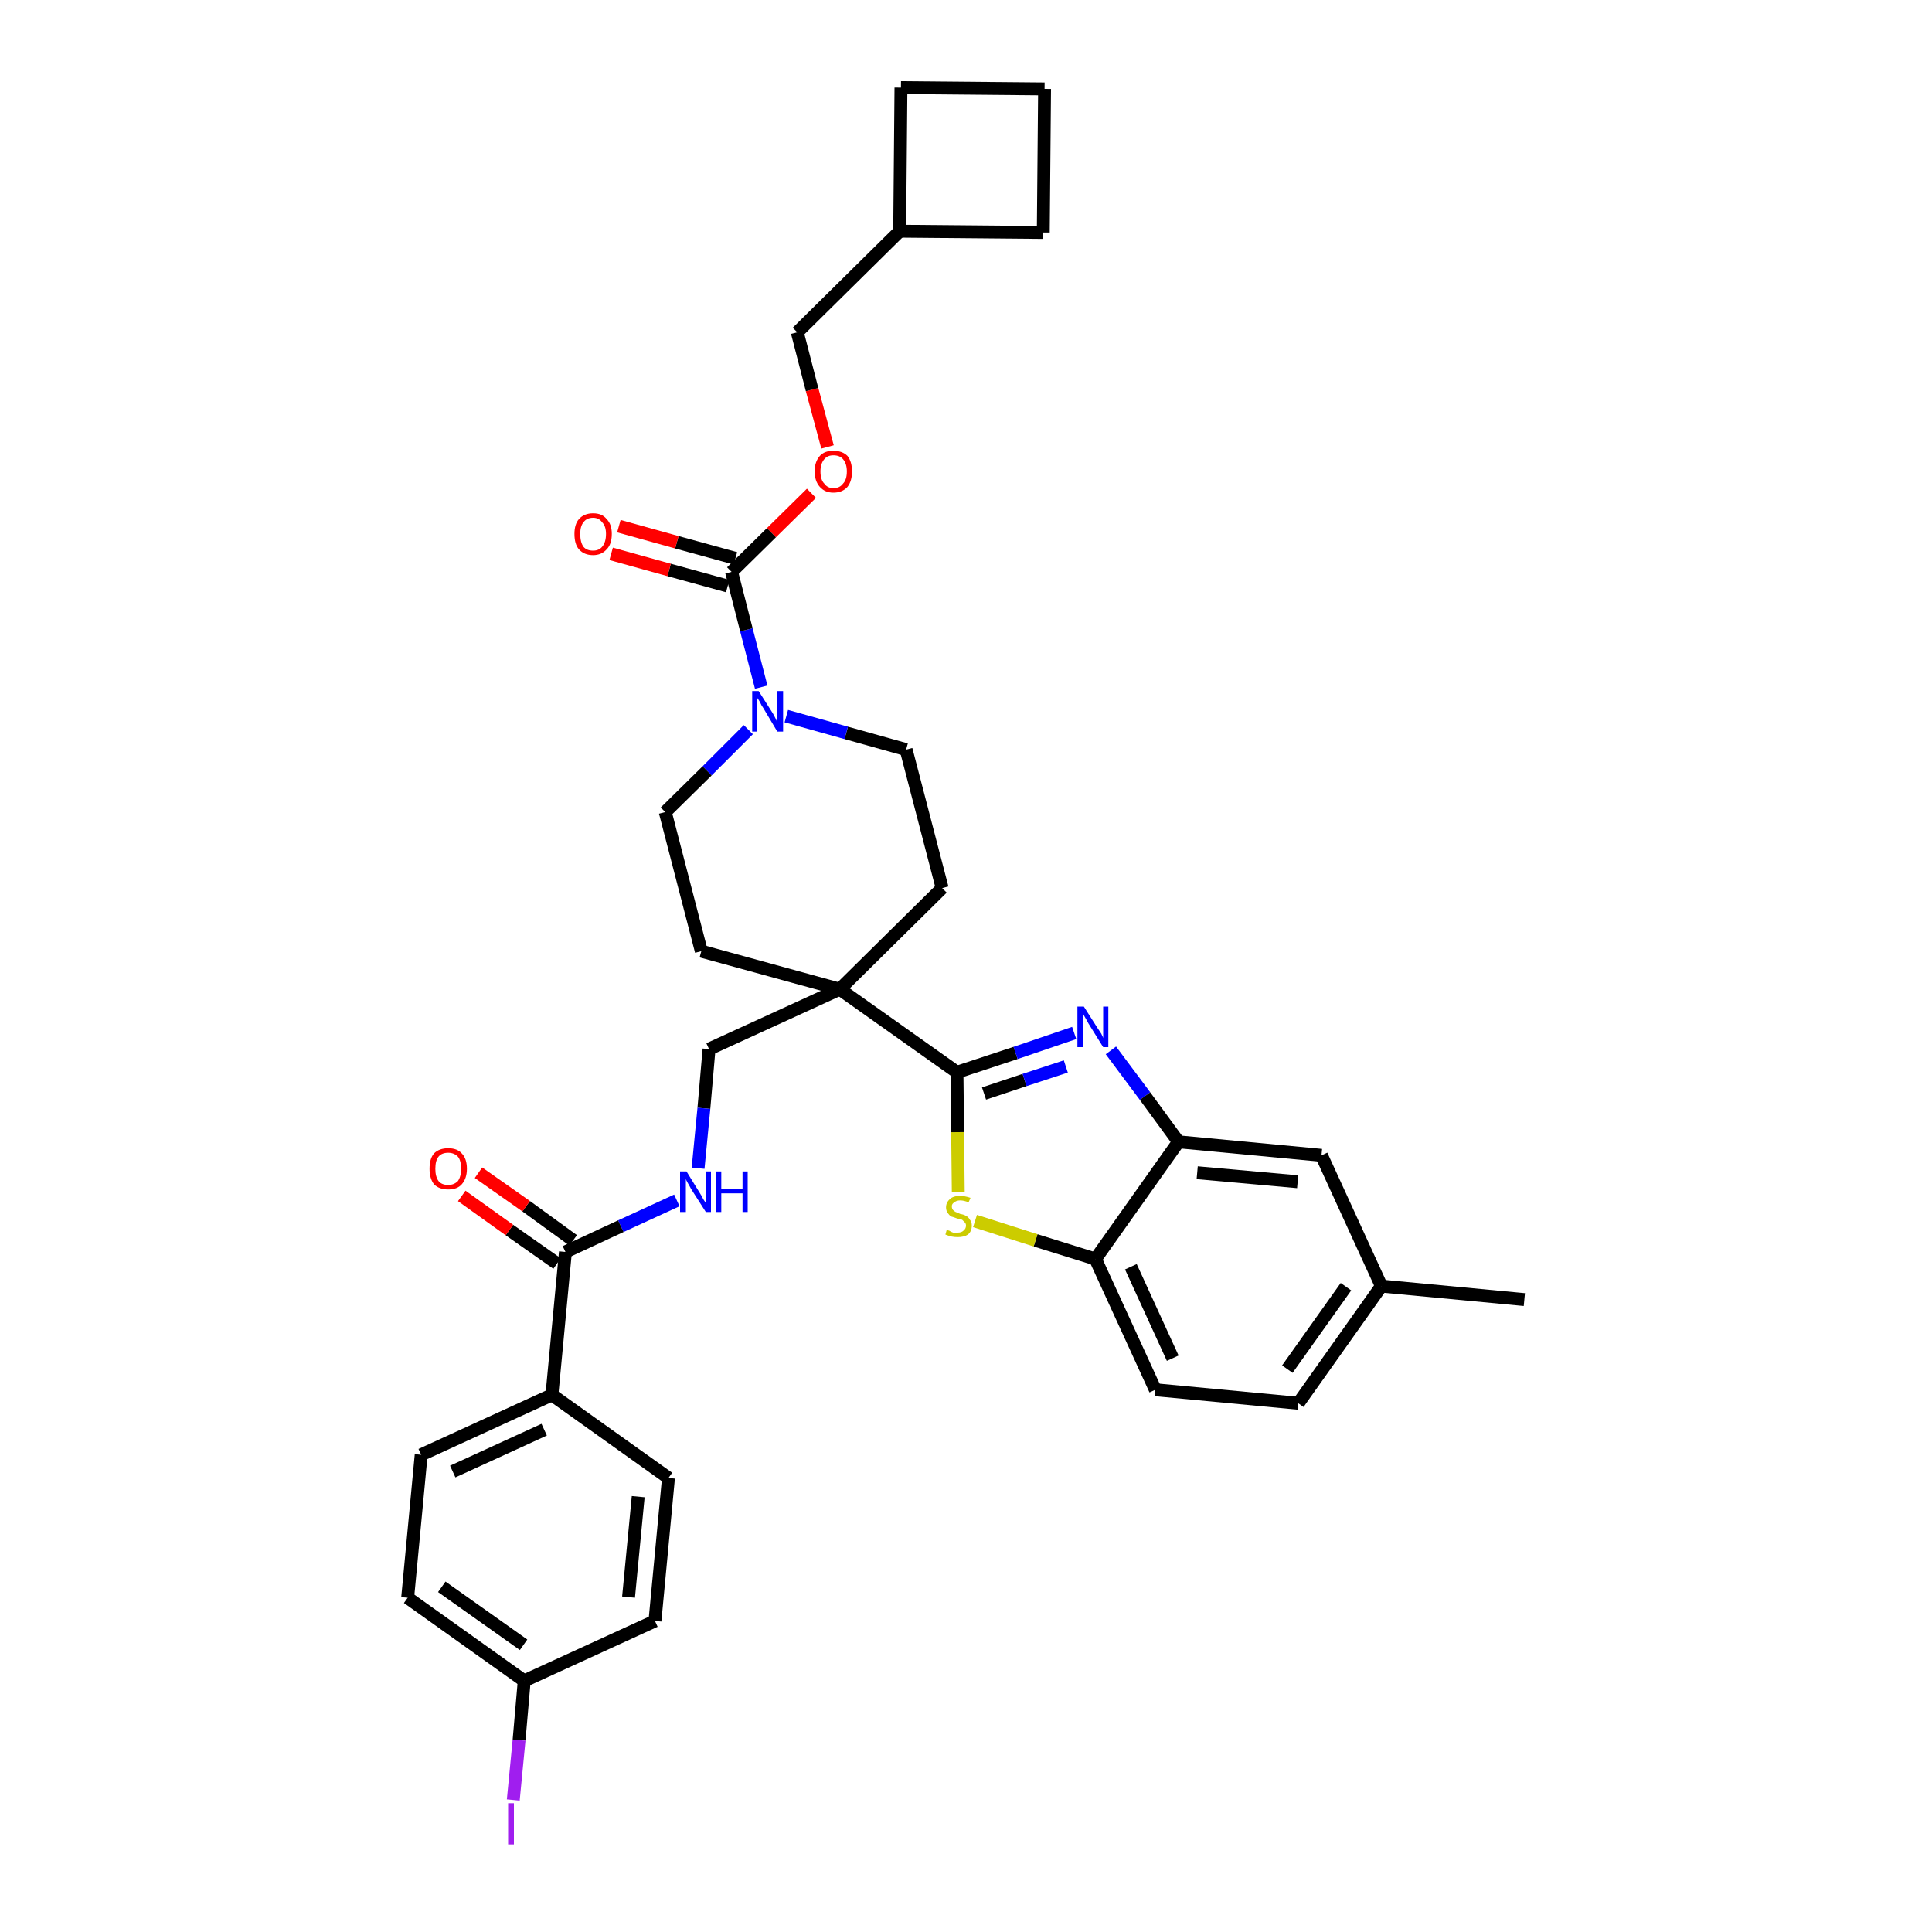 <?xml version='1.0' encoding='iso-8859-1'?>
<svg version='1.1' baseProfile='full'
              xmlns='http://www.w3.org/2000/svg'
                      xmlns:rdkit='http://www.rdkit.org/xml'
                      xmlns:xlink='http://www.w3.org/1999/xlink'
                  xml:space='preserve'
width='300px' height='300px' viewBox='0 0 300 300'>
<!-- END OF HEADER -->
<path class='bond-0 atom-0 atom-1' d='M 236.7,201.8 L 214.5,199.7' style='fill:none;fill-rule:evenodd;stroke:#000000;stroke-width:2.0px;stroke-linecap:butt;stroke-linejoin:miter;stroke-opacity:1' />
<path class='bond-1 atom-1 atom-2' d='M 214.5,199.7 L 201.6,217.9' style='fill:none;fill-rule:evenodd;stroke:#000000;stroke-width:2.0px;stroke-linecap:butt;stroke-linejoin:miter;stroke-opacity:1' />
<path class='bond-1 atom-1 atom-2' d='M 209.0,199.8 L 199.9,212.6' style='fill:none;fill-rule:evenodd;stroke:#000000;stroke-width:2.0px;stroke-linecap:butt;stroke-linejoin:miter;stroke-opacity:1' />
<path class='bond-34 atom-34 atom-1' d='M 205.2,179.4 L 214.5,199.7' style='fill:none;fill-rule:evenodd;stroke:#000000;stroke-width:2.0px;stroke-linecap:butt;stroke-linejoin:miter;stroke-opacity:1' />
<path class='bond-2 atom-2 atom-3' d='M 201.6,217.9 L 179.4,215.8' style='fill:none;fill-rule:evenodd;stroke:#000000;stroke-width:2.0px;stroke-linecap:butt;stroke-linejoin:miter;stroke-opacity:1' />
<path class='bond-3 atom-3 atom-4' d='M 179.4,215.8 L 170.1,195.5' style='fill:none;fill-rule:evenodd;stroke:#000000;stroke-width:2.0px;stroke-linecap:butt;stroke-linejoin:miter;stroke-opacity:1' />
<path class='bond-3 atom-3 atom-4' d='M 182.1,210.9 L 175.6,196.7' style='fill:none;fill-rule:evenodd;stroke:#000000;stroke-width:2.0px;stroke-linecap:butt;stroke-linejoin:miter;stroke-opacity:1' />
<path class='bond-4 atom-4 atom-5' d='M 170.1,195.5 L 160.8,192.6' style='fill:none;fill-rule:evenodd;stroke:#000000;stroke-width:2.0px;stroke-linecap:butt;stroke-linejoin:miter;stroke-opacity:1' />
<path class='bond-4 atom-4 atom-5' d='M 160.8,192.6 L 151.4,189.6' style='fill:none;fill-rule:evenodd;stroke:#CCCC00;stroke-width:2.0px;stroke-linecap:butt;stroke-linejoin:miter;stroke-opacity:1' />
<path class='bond-35 atom-33 atom-4' d='M 183.0,177.3 L 170.1,195.5' style='fill:none;fill-rule:evenodd;stroke:#000000;stroke-width:2.0px;stroke-linecap:butt;stroke-linejoin:miter;stroke-opacity:1' />
<path class='bond-5 atom-5 atom-6' d='M 148.8,185.1 L 148.7,175.8' style='fill:none;fill-rule:evenodd;stroke:#CCCC00;stroke-width:2.0px;stroke-linecap:butt;stroke-linejoin:miter;stroke-opacity:1' />
<path class='bond-5 atom-5 atom-6' d='M 148.7,175.8 L 148.6,166.5' style='fill:none;fill-rule:evenodd;stroke:#000000;stroke-width:2.0px;stroke-linecap:butt;stroke-linejoin:miter;stroke-opacity:1' />
<path class='bond-6 atom-6 atom-7' d='M 148.6,166.5 L 130.4,153.6' style='fill:none;fill-rule:evenodd;stroke:#000000;stroke-width:2.0px;stroke-linecap:butt;stroke-linejoin:miter;stroke-opacity:1' />
<path class='bond-31 atom-6 atom-32' d='M 148.6,166.5 L 157.7,163.5' style='fill:none;fill-rule:evenodd;stroke:#000000;stroke-width:2.0px;stroke-linecap:butt;stroke-linejoin:miter;stroke-opacity:1' />
<path class='bond-31 atom-6 atom-32' d='M 157.7,163.5 L 166.8,160.4' style='fill:none;fill-rule:evenodd;stroke:#0000FF;stroke-width:2.0px;stroke-linecap:butt;stroke-linejoin:miter;stroke-opacity:1' />
<path class='bond-31 atom-6 atom-32' d='M 152.8,169.8 L 159.1,167.7' style='fill:none;fill-rule:evenodd;stroke:#000000;stroke-width:2.0px;stroke-linecap:butt;stroke-linejoin:miter;stroke-opacity:1' />
<path class='bond-31 atom-6 atom-32' d='M 159.1,167.7 L 165.5,165.6' style='fill:none;fill-rule:evenodd;stroke:#0000FF;stroke-width:2.0px;stroke-linecap:butt;stroke-linejoin:miter;stroke-opacity:1' />
<path class='bond-7 atom-7 atom-8' d='M 130.4,153.6 L 110.1,162.9' style='fill:none;fill-rule:evenodd;stroke:#000000;stroke-width:2.0px;stroke-linecap:butt;stroke-linejoin:miter;stroke-opacity:1' />
<path class='bond-18 atom-7 atom-19' d='M 130.4,153.6 L 146.3,137.9' style='fill:none;fill-rule:evenodd;stroke:#000000;stroke-width:2.0px;stroke-linecap:butt;stroke-linejoin:miter;stroke-opacity:1' />
<path class='bond-36 atom-31 atom-7' d='M 108.9,147.7 L 130.4,153.6' style='fill:none;fill-rule:evenodd;stroke:#000000;stroke-width:2.0px;stroke-linecap:butt;stroke-linejoin:miter;stroke-opacity:1' />
<path class='bond-8 atom-8 atom-9' d='M 110.1,162.9 L 109.3,172.1' style='fill:none;fill-rule:evenodd;stroke:#000000;stroke-width:2.0px;stroke-linecap:butt;stroke-linejoin:miter;stroke-opacity:1' />
<path class='bond-8 atom-8 atom-9' d='M 109.3,172.1 L 108.4,181.4' style='fill:none;fill-rule:evenodd;stroke:#0000FF;stroke-width:2.0px;stroke-linecap:butt;stroke-linejoin:miter;stroke-opacity:1' />
<path class='bond-9 atom-9 atom-10' d='M 105.1,186.4 L 96.4,190.4' style='fill:none;fill-rule:evenodd;stroke:#0000FF;stroke-width:2.0px;stroke-linecap:butt;stroke-linejoin:miter;stroke-opacity:1' />
<path class='bond-9 atom-9 atom-10' d='M 96.4,190.4 L 87.8,194.4' style='fill:none;fill-rule:evenodd;stroke:#000000;stroke-width:2.0px;stroke-linecap:butt;stroke-linejoin:miter;stroke-opacity:1' />
<path class='bond-10 atom-10 atom-11' d='M 89.0,192.6 L 81.7,187.3' style='fill:none;fill-rule:evenodd;stroke:#000000;stroke-width:2.0px;stroke-linecap:butt;stroke-linejoin:miter;stroke-opacity:1' />
<path class='bond-10 atom-10 atom-11' d='M 81.7,187.3 L 74.3,182.1' style='fill:none;fill-rule:evenodd;stroke:#FF0000;stroke-width:2.0px;stroke-linecap:butt;stroke-linejoin:miter;stroke-opacity:1' />
<path class='bond-10 atom-10 atom-11' d='M 86.5,196.2 L 79.1,191.0' style='fill:none;fill-rule:evenodd;stroke:#000000;stroke-width:2.0px;stroke-linecap:butt;stroke-linejoin:miter;stroke-opacity:1' />
<path class='bond-10 atom-10 atom-11' d='M 79.1,191.0 L 71.7,185.7' style='fill:none;fill-rule:evenodd;stroke:#FF0000;stroke-width:2.0px;stroke-linecap:butt;stroke-linejoin:miter;stroke-opacity:1' />
<path class='bond-11 atom-10 atom-12' d='M 87.8,194.4 L 85.7,216.6' style='fill:none;fill-rule:evenodd;stroke:#000000;stroke-width:2.0px;stroke-linecap:butt;stroke-linejoin:miter;stroke-opacity:1' />
<path class='bond-12 atom-12 atom-13' d='M 85.7,216.6 L 65.4,225.9' style='fill:none;fill-rule:evenodd;stroke:#000000;stroke-width:2.0px;stroke-linecap:butt;stroke-linejoin:miter;stroke-opacity:1' />
<path class='bond-12 atom-12 atom-13' d='M 84.5,222.0 L 70.3,228.5' style='fill:none;fill-rule:evenodd;stroke:#000000;stroke-width:2.0px;stroke-linecap:butt;stroke-linejoin:miter;stroke-opacity:1' />
<path class='bond-37 atom-18 atom-12' d='M 103.8,229.5 L 85.7,216.6' style='fill:none;fill-rule:evenodd;stroke:#000000;stroke-width:2.0px;stroke-linecap:butt;stroke-linejoin:miter;stroke-opacity:1' />
<path class='bond-13 atom-13 atom-14' d='M 65.4,225.9 L 63.3,248.1' style='fill:none;fill-rule:evenodd;stroke:#000000;stroke-width:2.0px;stroke-linecap:butt;stroke-linejoin:miter;stroke-opacity:1' />
<path class='bond-14 atom-14 atom-15' d='M 63.3,248.1 L 81.4,261.0' style='fill:none;fill-rule:evenodd;stroke:#000000;stroke-width:2.0px;stroke-linecap:butt;stroke-linejoin:miter;stroke-opacity:1' />
<path class='bond-14 atom-14 atom-15' d='M 68.6,246.4 L 81.3,255.4' style='fill:none;fill-rule:evenodd;stroke:#000000;stroke-width:2.0px;stroke-linecap:butt;stroke-linejoin:miter;stroke-opacity:1' />
<path class='bond-15 atom-15 atom-16' d='M 81.4,261.0 L 80.6,270.2' style='fill:none;fill-rule:evenodd;stroke:#000000;stroke-width:2.0px;stroke-linecap:butt;stroke-linejoin:miter;stroke-opacity:1' />
<path class='bond-15 atom-15 atom-16' d='M 80.6,270.2 L 79.7,279.5' style='fill:none;fill-rule:evenodd;stroke:#A01EEF;stroke-width:2.0px;stroke-linecap:butt;stroke-linejoin:miter;stroke-opacity:1' />
<path class='bond-16 atom-15 atom-17' d='M 81.4,261.0 L 101.7,251.7' style='fill:none;fill-rule:evenodd;stroke:#000000;stroke-width:2.0px;stroke-linecap:butt;stroke-linejoin:miter;stroke-opacity:1' />
<path class='bond-17 atom-17 atom-18' d='M 101.7,251.7 L 103.8,229.5' style='fill:none;fill-rule:evenodd;stroke:#000000;stroke-width:2.0px;stroke-linecap:butt;stroke-linejoin:miter;stroke-opacity:1' />
<path class='bond-17 atom-17 atom-18' d='M 97.6,248.0 L 99.1,232.4' style='fill:none;fill-rule:evenodd;stroke:#000000;stroke-width:2.0px;stroke-linecap:butt;stroke-linejoin:miter;stroke-opacity:1' />
<path class='bond-19 atom-19 atom-20' d='M 146.3,137.9 L 140.7,116.4' style='fill:none;fill-rule:evenodd;stroke:#000000;stroke-width:2.0px;stroke-linecap:butt;stroke-linejoin:miter;stroke-opacity:1' />
<path class='bond-20 atom-20 atom-21' d='M 140.7,116.4 L 131.4,113.8' style='fill:none;fill-rule:evenodd;stroke:#000000;stroke-width:2.0px;stroke-linecap:butt;stroke-linejoin:miter;stroke-opacity:1' />
<path class='bond-20 atom-20 atom-21' d='M 131.4,113.8 L 122.1,111.2' style='fill:none;fill-rule:evenodd;stroke:#0000FF;stroke-width:2.0px;stroke-linecap:butt;stroke-linejoin:miter;stroke-opacity:1' />
<path class='bond-21 atom-21 atom-22' d='M 118.2,106.7 L 115.9,97.8' style='fill:none;fill-rule:evenodd;stroke:#0000FF;stroke-width:2.0px;stroke-linecap:butt;stroke-linejoin:miter;stroke-opacity:1' />
<path class='bond-21 atom-21 atom-22' d='M 115.9,97.8 L 113.6,88.8' style='fill:none;fill-rule:evenodd;stroke:#000000;stroke-width:2.0px;stroke-linecap:butt;stroke-linejoin:miter;stroke-opacity:1' />
<path class='bond-29 atom-21 atom-30' d='M 116.2,113.3 L 109.8,119.7' style='fill:none;fill-rule:evenodd;stroke:#0000FF;stroke-width:2.0px;stroke-linecap:butt;stroke-linejoin:miter;stroke-opacity:1' />
<path class='bond-29 atom-21 atom-30' d='M 109.8,119.7 L 103.3,126.1' style='fill:none;fill-rule:evenodd;stroke:#000000;stroke-width:2.0px;stroke-linecap:butt;stroke-linejoin:miter;stroke-opacity:1' />
<path class='bond-22 atom-22 atom-23' d='M 114.2,86.7 L 105.1,84.2' style='fill:none;fill-rule:evenodd;stroke:#000000;stroke-width:2.0px;stroke-linecap:butt;stroke-linejoin:miter;stroke-opacity:1' />
<path class='bond-22 atom-22 atom-23' d='M 105.1,84.2 L 96.1,81.7' style='fill:none;fill-rule:evenodd;stroke:#FF0000;stroke-width:2.0px;stroke-linecap:butt;stroke-linejoin:miter;stroke-opacity:1' />
<path class='bond-22 atom-22 atom-23' d='M 113.0,91.0 L 103.9,88.5' style='fill:none;fill-rule:evenodd;stroke:#000000;stroke-width:2.0px;stroke-linecap:butt;stroke-linejoin:miter;stroke-opacity:1' />
<path class='bond-22 atom-22 atom-23' d='M 103.9,88.5 L 94.9,86.0' style='fill:none;fill-rule:evenodd;stroke:#FF0000;stroke-width:2.0px;stroke-linecap:butt;stroke-linejoin:miter;stroke-opacity:1' />
<path class='bond-23 atom-22 atom-24' d='M 113.6,88.8 L 119.8,82.7' style='fill:none;fill-rule:evenodd;stroke:#000000;stroke-width:2.0px;stroke-linecap:butt;stroke-linejoin:miter;stroke-opacity:1' />
<path class='bond-23 atom-22 atom-24' d='M 119.8,82.7 L 126.0,76.6' style='fill:none;fill-rule:evenodd;stroke:#FF0000;stroke-width:2.0px;stroke-linecap:butt;stroke-linejoin:miter;stroke-opacity:1' />
<path class='bond-24 atom-24 atom-25' d='M 128.5,69.4 L 126.1,60.5' style='fill:none;fill-rule:evenodd;stroke:#FF0000;stroke-width:2.0px;stroke-linecap:butt;stroke-linejoin:miter;stroke-opacity:1' />
<path class='bond-24 atom-24 atom-25' d='M 126.1,60.5 L 123.8,51.6' style='fill:none;fill-rule:evenodd;stroke:#000000;stroke-width:2.0px;stroke-linecap:butt;stroke-linejoin:miter;stroke-opacity:1' />
<path class='bond-25 atom-25 atom-26' d='M 123.8,51.6 L 139.7,35.9' style='fill:none;fill-rule:evenodd;stroke:#000000;stroke-width:2.0px;stroke-linecap:butt;stroke-linejoin:miter;stroke-opacity:1' />
<path class='bond-26 atom-26 atom-27' d='M 139.7,35.9 L 162.0,36.1' style='fill:none;fill-rule:evenodd;stroke:#000000;stroke-width:2.0px;stroke-linecap:butt;stroke-linejoin:miter;stroke-opacity:1' />
<path class='bond-38 atom-29 atom-26' d='M 139.9,13.6 L 139.7,35.9' style='fill:none;fill-rule:evenodd;stroke:#000000;stroke-width:2.0px;stroke-linecap:butt;stroke-linejoin:miter;stroke-opacity:1' />
<path class='bond-27 atom-27 atom-28' d='M 162.0,36.1 L 162.2,13.8' style='fill:none;fill-rule:evenodd;stroke:#000000;stroke-width:2.0px;stroke-linecap:butt;stroke-linejoin:miter;stroke-opacity:1' />
<path class='bond-28 atom-28 atom-29' d='M 162.2,13.8 L 139.9,13.6' style='fill:none;fill-rule:evenodd;stroke:#000000;stroke-width:2.0px;stroke-linecap:butt;stroke-linejoin:miter;stroke-opacity:1' />
<path class='bond-30 atom-30 atom-31' d='M 103.3,126.1 L 108.9,147.7' style='fill:none;fill-rule:evenodd;stroke:#000000;stroke-width:2.0px;stroke-linecap:butt;stroke-linejoin:miter;stroke-opacity:1' />
<path class='bond-32 atom-32 atom-33' d='M 172.5,163.1 L 177.8,170.2' style='fill:none;fill-rule:evenodd;stroke:#0000FF;stroke-width:2.0px;stroke-linecap:butt;stroke-linejoin:miter;stroke-opacity:1' />
<path class='bond-32 atom-32 atom-33' d='M 177.8,170.2 L 183.0,177.3' style='fill:none;fill-rule:evenodd;stroke:#000000;stroke-width:2.0px;stroke-linecap:butt;stroke-linejoin:miter;stroke-opacity:1' />
<path class='bond-33 atom-33 atom-34' d='M 183.0,177.3 L 205.2,179.4' style='fill:none;fill-rule:evenodd;stroke:#000000;stroke-width:2.0px;stroke-linecap:butt;stroke-linejoin:miter;stroke-opacity:1' />
<path class='bond-33 atom-33 atom-34' d='M 185.9,182.1 L 201.5,183.5' style='fill:none;fill-rule:evenodd;stroke:#000000;stroke-width:2.0px;stroke-linecap:butt;stroke-linejoin:miter;stroke-opacity:1' />
<path  class='atom-5' d='M 147.0 191.0
Q 147.1 191.0, 147.4 191.1
Q 147.7 191.3, 148.0 191.4
Q 148.4 191.4, 148.7 191.4
Q 149.3 191.4, 149.6 191.1
Q 150.0 190.8, 150.0 190.3
Q 150.0 190.0, 149.8 189.8
Q 149.6 189.6, 149.4 189.4
Q 149.1 189.3, 148.6 189.2
Q 148.1 189.0, 147.7 188.9
Q 147.4 188.7, 147.2 188.4
Q 146.9 188.0, 146.9 187.5
Q 146.9 186.7, 147.5 186.2
Q 148.0 185.7, 149.1 185.7
Q 149.8 185.7, 150.7 186.0
L 150.4 186.7
Q 149.7 186.4, 149.1 186.4
Q 148.5 186.4, 148.2 186.7
Q 147.8 186.9, 147.8 187.3
Q 147.8 187.7, 148.0 187.9
Q 148.2 188.1, 148.4 188.2
Q 148.7 188.3, 149.1 188.5
Q 149.7 188.6, 150.0 188.8
Q 150.4 189.0, 150.6 189.4
Q 150.9 189.7, 150.9 190.3
Q 150.9 191.2, 150.3 191.7
Q 149.7 192.1, 148.7 192.1
Q 148.2 192.1, 147.7 192.0
Q 147.3 191.9, 146.8 191.7
L 147.0 191.0
' fill='#CCCC00'/>
<path  class='atom-9' d='M 106.6 181.9
L 108.7 185.3
Q 108.9 185.6, 109.2 186.2
Q 109.6 186.8, 109.6 186.8
L 109.6 181.9
L 110.4 181.9
L 110.4 188.2
L 109.6 188.2
L 107.3 184.6
Q 107.1 184.2, 106.8 183.7
Q 106.5 183.2, 106.5 183.0
L 106.5 188.2
L 105.6 188.2
L 105.6 181.9
L 106.6 181.9
' fill='#0000FF'/>
<path  class='atom-9' d='M 111.2 181.9
L 112.0 181.9
L 112.0 184.6
L 115.3 184.6
L 115.3 181.9
L 116.1 181.9
L 116.1 188.2
L 115.3 188.2
L 115.3 185.3
L 112.0 185.3
L 112.0 188.2
L 111.2 188.2
L 111.2 181.9
' fill='#0000FF'/>
<path  class='atom-11' d='M 66.7 181.5
Q 66.7 179.9, 67.4 179.1
Q 68.2 178.3, 69.6 178.3
Q 71.0 178.3, 71.7 179.1
Q 72.5 179.9, 72.5 181.5
Q 72.5 183.0, 71.7 183.9
Q 71.0 184.7, 69.6 184.7
Q 68.2 184.7, 67.4 183.9
Q 66.7 183.0, 66.7 181.5
M 69.6 184.0
Q 70.5 184.0, 71.1 183.4
Q 71.6 182.7, 71.6 181.5
Q 71.6 180.2, 71.1 179.6
Q 70.5 179.0, 69.6 179.0
Q 68.6 179.0, 68.1 179.6
Q 67.6 180.2, 67.6 181.5
Q 67.6 182.7, 68.1 183.4
Q 68.6 184.0, 69.6 184.0
' fill='#FF0000'/>
<path  class='atom-16' d='M 78.9 280.0
L 79.8 280.0
L 79.8 286.4
L 78.9 286.4
L 78.9 280.0
' fill='#A01EEF'/>
<path  class='atom-21' d='M 117.8 107.3
L 119.9 110.6
Q 120.1 110.9, 120.4 111.5
Q 120.7 112.1, 120.7 112.2
L 120.7 107.3
L 121.6 107.3
L 121.6 113.6
L 120.7 113.6
L 118.5 109.9
Q 118.2 109.5, 118.0 109.0
Q 117.7 108.5, 117.6 108.4
L 117.6 113.6
L 116.8 113.6
L 116.8 107.3
L 117.8 107.3
' fill='#0000FF'/>
<path  class='atom-23' d='M 89.2 82.9
Q 89.2 81.4, 89.9 80.6
Q 90.7 79.7, 92.1 79.7
Q 93.5 79.7, 94.2 80.6
Q 95.0 81.4, 95.0 82.9
Q 95.0 84.5, 94.2 85.3
Q 93.4 86.2, 92.1 86.2
Q 90.7 86.2, 89.9 85.3
Q 89.2 84.5, 89.2 82.9
M 92.1 85.5
Q 93.0 85.5, 93.5 84.9
Q 94.1 84.2, 94.1 82.9
Q 94.1 81.7, 93.5 81.1
Q 93.0 80.4, 92.1 80.4
Q 91.1 80.4, 90.6 81.1
Q 90.1 81.7, 90.1 82.9
Q 90.1 84.2, 90.6 84.9
Q 91.1 85.5, 92.1 85.5
' fill='#FF0000'/>
<path  class='atom-24' d='M 126.5 73.2
Q 126.5 71.7, 127.3 70.8
Q 128.0 70.0, 129.4 70.0
Q 130.8 70.0, 131.6 70.8
Q 132.3 71.7, 132.3 73.2
Q 132.3 74.7, 131.6 75.6
Q 130.8 76.5, 129.4 76.5
Q 128.1 76.5, 127.3 75.6
Q 126.5 74.7, 126.5 73.2
M 129.4 75.8
Q 130.4 75.8, 130.9 75.1
Q 131.5 74.5, 131.5 73.2
Q 131.5 72.0, 130.9 71.3
Q 130.4 70.7, 129.4 70.7
Q 128.5 70.7, 128.0 71.3
Q 127.4 72.0, 127.4 73.2
Q 127.4 74.5, 128.0 75.1
Q 128.5 75.8, 129.4 75.8
' fill='#FF0000'/>
<path  class='atom-32' d='M 168.3 156.3
L 170.4 159.6
Q 170.6 159.9, 171.0 160.5
Q 171.3 161.1, 171.3 161.2
L 171.3 156.3
L 172.1 156.3
L 172.1 162.6
L 171.3 162.6
L 169.0 158.9
Q 168.8 158.5, 168.5 158.0
Q 168.2 157.5, 168.2 157.4
L 168.2 162.6
L 167.3 162.6
L 167.3 156.3
L 168.3 156.3
' fill='#0000FF'/>
</svg>
